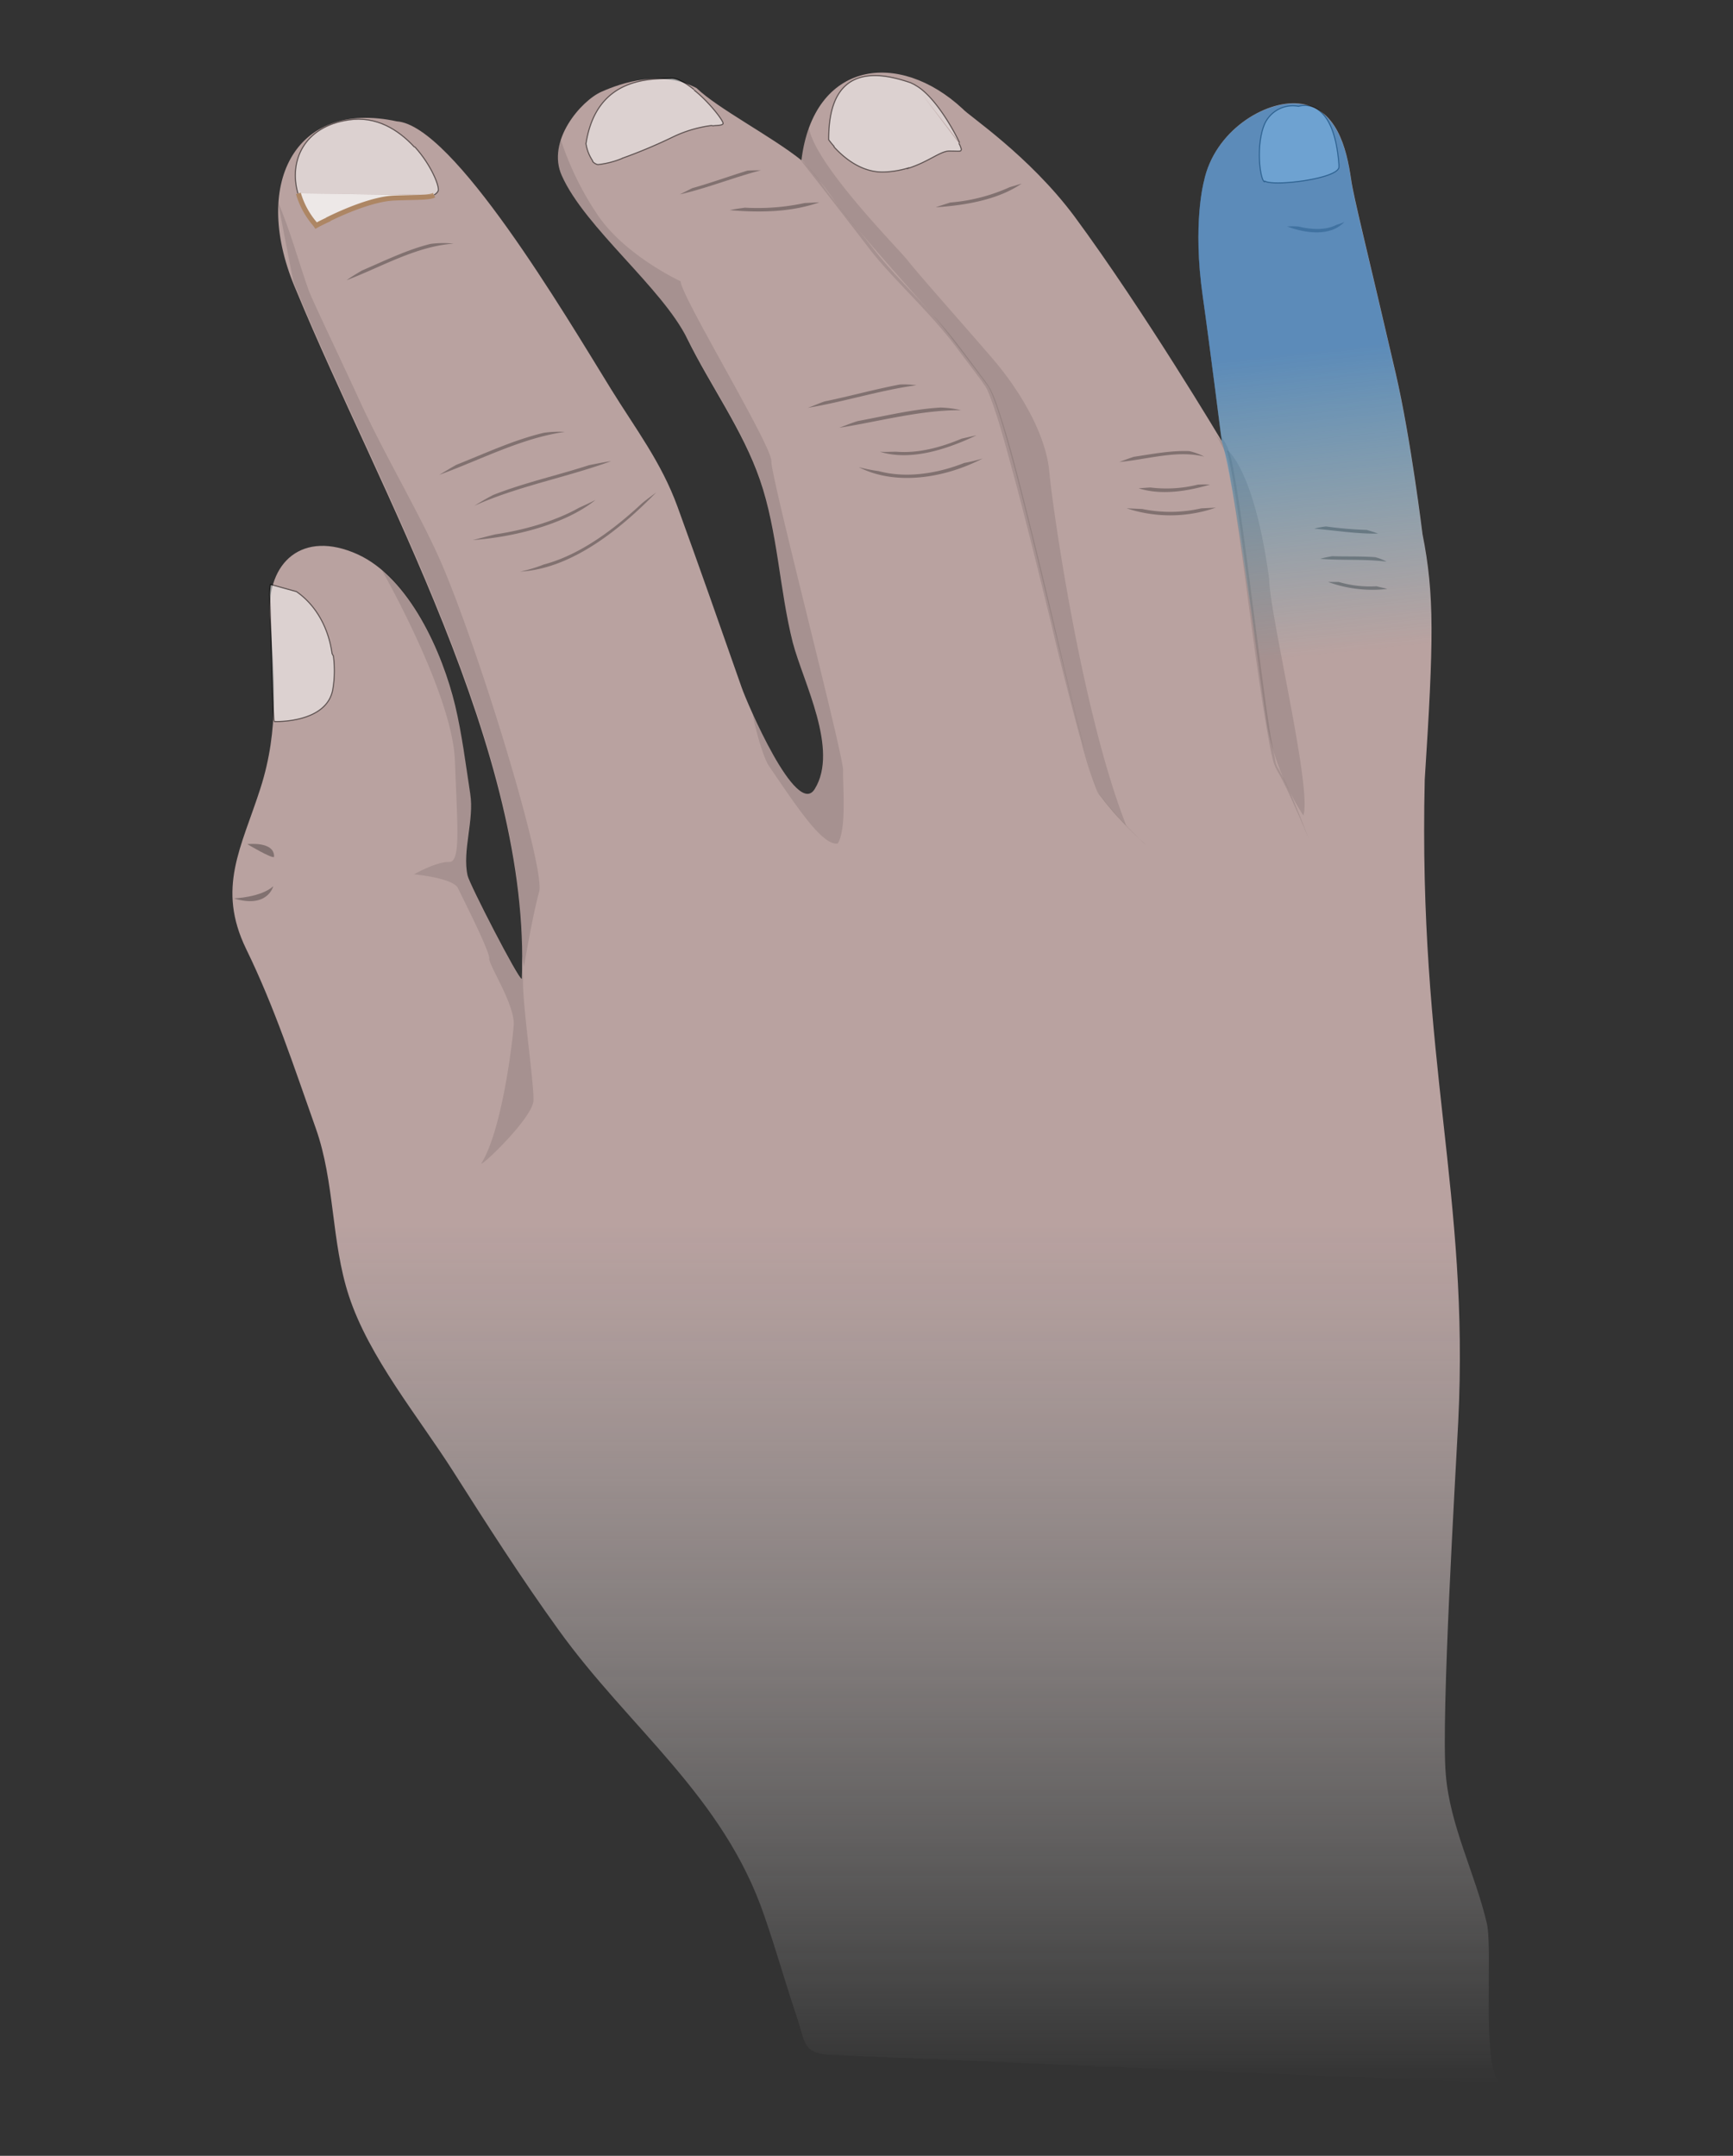 <svg viewBox="0 0 410 510" xmlns="http://www.w3.org/2000/svg" xmlns:xlink="http://www.w3.org/1999/xlink"><rect x="0" y="0" width="410" height="510" fill="#333333" stroke="none"/><filter id="a" height="100%" width="100%" x="0%" y="0%"><feColorMatrix in="SourceGraphic" values="0 0 0 0 1 0 0 0 0 1 0 0 0 0 1 0 0 0 1 0"/></filter><mask id="b"><g filter="url(#a)"><path d="m0 0h410v510h-410z" fill-opacity=".851"/></g></mask><linearGradient id="c" gradientUnits="userSpaceOnUse" x1="205" x2="205" y1="492.824" y2="17.176"><stop offset="0" stop-color="#fff" stop-opacity="0"/><stop offset=".427" stop-color="#d0b5b3"/><stop offset="1" stop-color="#d0b5b3"/></linearGradient><clipPath id="d"><path d="m0 0h410v510h-410z"/></clipPath><mask id="e"><g filter="url(#a)"><path d="m0 0h410v510h-410z" fill-opacity=".502"/></g></mask><clipPath id="f"><path d="m0 0h410v510h-410z"/></clipPath><mask id="g"><g filter="url(#a)"><path d="m0 0h410v510h-410z" fill-opacity=".749"/></g></mask><clipPath id="h"><path d="m0 0h410v510h-410z"/></clipPath><mask id="i"><g filter="url(#a)"><path d="m0 0h410v510h-410z" fill-opacity=".502"/></g></mask><clipPath id="j"><path d="m0 0h410v510h-410z"/></clipPath><mask id="k"><g filter="url(#a)"><path d="m0 0h410v510h-410z" fill-opacity=".502"/></g></mask><clipPath id="l"><path d="m0 0h410v510h-410z"/></clipPath><mask id="m"><g filter="url(#a)"><path d="m0 0h410v510h-410z" fill-opacity=".502"/></g></mask><clipPath id="n"><path d="m0 0h410v510h-410z"/></clipPath><mask id="o"><g filter="url(#a)"><path d="m0 0h410v510h-410z" fill-opacity=".502"/></g></mask><clipPath id="p"><path d="m0 0h410v510h-410z"/></clipPath><mask id="q"><g filter="url(#a)"><path d="m0 0h410v510h-410z" fill-opacity=".302"/></g></mask><clipPath id="r"><path d="m0 0h410v510h-410z"/></clipPath><mask id="s"><g filter="url(#a)"><path d="m0 0h410v510h-410z" fill-opacity=".302"/></g></mask><clipPath id="t"><path d="m0 0h410v510h-410z"/></clipPath><mask id="u"><g filter="url(#a)"><path d="m0 0h410v510h-410z" fill-opacity=".302"/></g></mask><clipPath id="v"><path d="m0 0h410v510h-410z"/></clipPath><mask id="w"><g filter="url(#a)"><path d="m0 0h410v510h-410z" fill-opacity=".302"/></g></mask><clipPath id="x"><path d="m0 0h410v510h-410z"/></clipPath><mask id="y"><g filter="url(#a)"><path d="m0 0h410v510h-410z" fill-opacity=".302"/></g></mask><clipPath id="z"><path d="m0 0h410v510h-410z"/></clipPath><mask id="A"><g filter="url(#a)"><path d="m0 0h410v510h-410z" fill-opacity=".302"/></g></mask><clipPath id="B"><path d="m0 0h410v510h-410z"/></clipPath><mask id="C"><g filter="url(#a)"><path d="m0 0h410v510h-410z" fill-opacity=".302"/></g></mask><clipPath id="D"><path d="m0 0h410v510h-410z"/></clipPath><mask id="E"><g filter="url(#a)"><path d="m0 0h410v510h-410z" fill-opacity=".102"/></g></mask><clipPath id="F"><path d="m0 0h410v510h-410z"/></clipPath><mask id="G"><g filter="url(#a)"><path d="m0 0h410v510h-410z" fill-opacity=".102"/></g></mask><clipPath id="H"><path d="m0 0h410v510h-410z"/></clipPath><mask id="I"><g filter="url(#a)"><path d="m0 0h410v510h-410z" fill-opacity=".102"/></g></mask><clipPath id="J"><path d="m0 0h410v510h-410z"/></clipPath><mask id="K"><g filter="url(#a)"><path d="m0 0h410v510h-410z" fill-opacity=".102"/></g></mask><clipPath id="L"><path d="m0 0h410v510h-410z"/></clipPath><mask id="M"><g filter="url(#a)"><path d="m0 0h410v510h-410z" fill-opacity=".102"/></g></mask><clipPath id="N"><path d="m0 0h410v510h-410z"/></clipPath><mask id="O"><g filter="url(#a)"><path d="m0 0h410v510h-410z" fill-opacity=".302"/></g></mask><clipPath id="P"><path d="m0 0h410v510h-410z"/></clipPath><mask id="Q"><g filter="url(#a)"><path d="m0 0h410v510h-410z" fill-opacity=".302"/></g></mask><clipPath id="R"><path d="m0 0h410v510h-410z"/></clipPath><mask id="S"><g filter="url(#a)"><path d="m0 0h410v510h-410z" fill-opacity=".102"/></g></mask><clipPath id="T"><path d="m0 0h410v510h-410z"/></clipPath><mask id="U"><g filter="url(#a)"><path d="m0 0h410v510h-410z" fill-opacity=".102"/></g></mask><clipPath id="V"><path d="m0 0h410v510h-410z"/></clipPath><mask id="W"><g filter="url(#a)"><path d="m0 0h410v510h-410z" fill-opacity=".502"/></g></mask><linearGradient id="X" gradientTransform="matrix(-3.136 0 0 3.136 -4790.335 5356.145)" gradientUnits="userSpaceOnUse" x1="-1628.953" x2="-1624.352" y1="-1652.899" y2="-1697.444"><stop offset=".13" stop-color="#00afd1" stop-opacity="0"/><stop offset=".64" stop-color="#0074d1"/></linearGradient><clipPath id="Y"><path d="m0 0h410v510h-410z"/></clipPath><g clip-path="url(#d)" mask="url(#b)"><path d="m227.781 25.77c-15.14-14.079-35.281-11.41-38.18 12.14-7.042-5.64-19.73-12.2-24.812-17.07-8.45-4.399-17.77-1.238-22.52.879-4.75 2.11-13.097 11.61-9.328 19.89 5.508 12.282 23.73 26.461 29.66 38.54 5.45 11.113 13.137 21.581 17.188 33.37 4.223 12.231 4.602 25.981 7.77 38.481 2.46 9.398 10.98 25.34 5.191 34.66-4.309 7.012-16.05-20.441-17.27-23.98-4.992-14.258-9.992-28.5-15.19-42.801-3.88-10.629-9.9-18.379-15.731-27.828-11.07-17.95-37.348-62.43-50.668-63.34-24.291-5.271-34.672 15.129-23.762 40.117 19.45 47.133 55.582 109.031 53.312 162.73-.75.18-12.363-22.398-12.812-24.43-1.34-5.866 1.61-13.128.61-19.41-1.06-6.91-1.938-14.027-3.56-20.859-2.968-12.379-10.769-30.148-23.109-35.738-12.96-5.84-21.53 1.828-20.691 14.55.973 14.52 2.25 26.72-2.258 40.79-4.512 14.07-10.402 23.55-3.402 38.008 6.71 13.722 11.383 28.062 16.48 42.43 4.54 12.773 3.621 26.78 7.832 39.64 4.77 14.57 16.438 28.59 24.66 41.512 8.02 12.61 16.149 25.34 24.938 37.508 16.762 23.332 39.062 39.382 48.7 67.68 2.73 7.831 4.933 15.741 7.562 23.57 2.257 6.53 1.308 9.043 8.699 9.34l10.558.44 47.364 2.013 99.988 4.218c-4.629-2.73-1.73-31.46-3.25-37.86-2.781-11.839-8.75-23.089-9.71-35.28-1.13-13.258 2.312-70.809 2.948-83.239 2.703-54.09-9.5-84.98-7.918-152.02 2.11-32.73 2.34-43.671-.53-58.062 0 0-2.74-22.53-6.33-38.007-6.858-29.563-9.929-41.5-10.562-45.922-1.058-7.39-3.43-17.07-12.398-17.95-7.988-.78-19.969 6.508-22.43 18.47 0 0-2.73 9.94-.261 27.179 1.57 11 4.492 34.23 4.492 34.23s-18.332-30.75-34.84-53.14c-10.781-14.48-25.25-23.989-26.43-25.45zm0 0" fill="url(#c)"/></g><g clip-path="url(#f)" mask="url(#e)"><path d="m102.71 46.102c.392-.204.712-.5.93-.883.5-.86-1.53-6.078-5.449-10.418-.07-.031-.152-.063-.222-.09-3.688-3.973-8.91-7.34-15.469-6.34-10.559 1.527-14.219 9.66-12.012 17.41" fill="#fff" stroke="#000" stroke-width=".25"/></g><g clip-path="url(#h)" mask="url(#g)"><path d="m70.59 45.75a19.394 19.394 0 0 0 3.98 7.3l.22.31s1.151-.65 2.92-1.45c.009-.02.02-.05.02-.07 3.872-1.899 10.57-4.762 15.48-4.988 5.509-.223 8.13-.043 9.49-.672" fill="#fff" stroke="#a97c50" stroke-width="1.178"/></g><g clip-path="url(#j)" mask="url(#i)"><path d="m164.18 21.18c-2.051-1.64-3.989-2.758-5.371-2.7-4.02.372-17.618-.921-20.18 15.508a9.992 9.992 0 0 0 1.59 4.07v.153c.32.367.742.617 1.21.73 1.97-.21 3.91-.703 5.743-1.46.008-.012.027-.02.039-.04a120.34 120.34 0 0 0 12.078-5.082 29.652 29.652 0 0 1 9-2.66c.133.02.262.04.383.07 1.258-.148 2.027-.07 2.387-.468.363-.403-3.168-5.082-6.86-8" fill="#fff" stroke="#000" stroke-width=".25"/></g><g clip-path="url(#l)" mask="url(#k)"><path d="m227.02 33.77c-1.551-3.329-6.079-11.301-10.56-13.66m.028-.02-1.058-.52c-5.64-1.898-19.5-5.93-19.371 13.5 0 0 .472.649 1.27 1.57 0 .04-.009.09-.009.122 2.11 2.308 6.461 6.258 12.16 5.918a22.63 22.63 0 0 0 5.36-.93c-.02.031-.031.059-.05.09 4.87-1.531 7.608-4.059 9.722-4.102 2.77 0 2.789.211 2.918-.437-.13-.5-.328-.98-.578-1.43" fill="#fff" stroke="#000" stroke-width=".25"/></g><g clip-path="url(#n)" mask="url(#m)"><path d="m316.762 38.879c-.98-13.027-6.332-14.617-9.563-13.73a7.314 7.314 0 0 0 -8.07 4.312c-2.027 4.918-1.059 12.918 0 13.539l.09-.148c2.3 1.308 17.27-.582 17.55-3.282v-.691zm0 0" fill="#fff" stroke="#000" stroke-width=".25"/></g><g clip-path="url(#p)" mask="url(#o)"><path d="m78.879 155.219c-.098-.188-.207-.399-.32-.61-.778-5.73-3.57-11.289-8.43-14.66l-6.27-1.738c.032.008.07.027.102.039a20.56 20.56 0 0 0 -.211 2.488c.379 5.934.68 28.871 1.16 29.953 0 0 12.55.528 13.852-7.761.418-2.551.457-5.149.117-7.711zm0 0" fill="#fff" stroke="#000" stroke-width=".25"/></g><g clip-path="url(#r)" mask="url(#q)"><path d="m128.621 133.55c-1.8.72-3.66 1.278-5.562 1.669 12.293-.64 24-10.29 32.18-18.719-1.06.8-2.18 1.602-3.278 2.5-6.61 6.16-14.691 12.281-23.34 14.55zm-11.43-7.14c-1.82.442-3.53.91-5.34 1.352 9.32-.653 21.81-3.614 29.04-9.5-1.301.687-2.602 1.27-3.891 1.847-5.629 3.192-13.11 5.32-19.809 6.301zm-.511-9.32a62.518 62.518 0 0 0 -4.442 2.558c10.242-4.628 21.742-6.68 32.364-10.558-1.704.238-3.403.59-5.211.941-7.45 2.418-15.32 4.149-22.711 7.059zm-8.72-7.13c-1.401.79-2.71 1.58-4.01 2.36 9.66-3.492 19.378-8.691 29.698-10.148a25.446 25.446 0 0 0 -4.968.207c-7.168 1.7-13.95 4.902-20.72 7.582zm-6.062-52.269c-5.539 1.348-11.046 4.07-16.32 6.329-1.297.78-2.488 1.48-3.578 2.27 8.04-3.04 16.5-8.071 25.34-8.65a23.473 23.473 0 0 0 -5.442.051zm0 0"/></g><g clip-path="url(#t)" mask="url(#s)"><path d="m207.852 111.441c-1.59-.21-3.16-.53-4.711-.941 8.988 4.602 20.71 2.46 29.347-2.04a38.45 38.45 0 0 1 -4.367 1.06c-6.45 2.55-13.793 3.671-20.27 1.921zm-4.892-11.839c-1.5.457-3 1.058-4.39 1.597 9.5-1.5 19.192-4.219 28.809-4.16a24.926 24.926 0 0 0 -4.84-.629c-6.46.371-13.078 1.988-19.578 3.192zm9.099 7.258c-1.27 0-2.637.1-3.91 0 7.39 2.32 16.19-.688 22.882-3.891l-3.52.8c-4.84 2.051-10.292 3.52-15.452 3.09zm.851-15.9c-5.96 1.118-11.84 2.778-17.82 4-1.39.47-2.68 1.06-3.969 1.52 8.61-1.43 16.98-4.14 25.7-5.351-1.301-.16-2.602-.219-3.91-.168zm-36.66-41.831c-1.172.16-2.441.32-3.61.582 6.95.61 14.56.52 21.212-1.852l-3.493.172c-4.64 1-9.379 1.367-14.109 1.098zm-12.48-4.617-2.91 1.468c6.492-1.468 12.742-4.03 19.16-5.69-1.06 0-2.11 0-3.168.07-4.301 1.32-8.704 2.93-13.082 4.152zm0 0"/></g><g clip-path="url(#v)" mask="url(#u)"><path d="m270.238 120.41-3.699-.16a32.826 32.826 0 0 0 21.11-.16l-3.477.172a32.797 32.797 0 0 1 -13.934.148zm-2.019-12.34c-1.18.371-2.36.86-3.43 1.22 6.582-.56 13.652-2.9 20.133-1.259a14.534 14.534 0 0 0 -3.55-1.312c-4.313-.18-8.794.691-13.153 1.351zm3.921 7.25-2.761.192c5.281 1.707 11.61.707 16.89-.871-.949-.051-1.898-.051-2.847 0a30.905 30.905 0 0 1 -11.281.68zm-47.34-67.41c-1.171.38-2.35.75-3.429 1.13 6.79-.45 14.66-1.712 20.32-5.599-.972.29-1.832.559-2.793.829a42.264 42.264 0 0 1 -14.097 3.64zm0 0"/></g><g clip-path="url(#x)" mask="url(#w)"><path d="m316.73 137.672h-2.53a30.452 30.452 0 0 0 13.991 1.648c-.832-.25-1.68-.39-2.511-.629-3.02.18-6.051-.16-8.95-1.02zm0 0"/></g><g clip-path="url(#z)" mask="url(#y)"><path d="m315.2 131.578c-.97.152-1.93.363-2.88.621 5.282.43 10.461 0 15.72.672a11.32 11.32 0 0 0 -2.7-1.062c-3.488-.258-6.86-.118-10.14-.23zm0 0"/></g><g clip-path="url(#B)" mask="url(#A)"><path d="m313.7 124.54c-.938.108-1.86.288-2.778.519 5.058.43 9.988 1.27 15.066 1.171-.828-.351-1.77-.601-2.61-.859a94.502 94.502 0 0 1 -9.679-.832zm0 0"/></g><g clip-path="url(#D)" mask="url(#C)"><path d="m307.121 53.57c-.883-.05-1.762-.05-2.64 0 4.48 1.668 10.25 2.442 13.57-1.058-.59.27-1.192.488-1.82.668-2.59 1.332-5.97 1.18-9.11.39zm0 0"/></g><g clip-path="url(#F)" mask="url(#E)"><path d="m189.238 37.648s1.274.793 4.492 4.84c3.52 5.282 7.7 9.64 13.11 16.633 5.422 6.988 13.41 13.969 20.058 22.8 1.711 2.188 3.301 4.368 5 6.657l1.301 1.742c.2.328.403.551.602.88l.59.972a28.498 28.498 0 0 1 1.629 4.09c1.878 5.468 3.43 11.136 4.89 16.797a1777.043 1777.043 0 0 1 8.2 33.421c2.511 10.668 4.82 20.7 7.1 29.149a94.614 94.614 0 0 0 3.43 11.41c.169.371.372.723.59 1.063.301.328.5.648.801.976.5.652.989 1.313 1.5 1.863 1.059 1.2 1.91 2.297 2.828 3.168 1.72 1.871 3.172 3.301 4.153 4.301.976.988 1.52 1.442 1.52 1.442-.481-.512-.993-.993-1.52-1.442a85.6 85.6 0 0 1 -4.223-4.219 41.813 41.813 0 0 1 -2.82-3.171 18.36 18.36 0 0 1 -1.508-1.872c-.3-.328-.5-.636-.8-.976a4.721 4.721 0 0 1 -.692-1.192 93.024 93.024 0 0 1 -3.64-11.449c-1.18-4.222-2.36-8.87-3.638-13.793a650.258 650.258 0 0 1 -3.78-15.367c-2.622-10.68-5.411-22.11-8.45-33.43-1.563-5.671-3.012-11.332-4.89-16.8-.47-1.391-.95-2.68-1.52-3.97-.2-.331-.301-.55-.5-.87a7.438 7.438 0 0 1 -.602-.88l-1.3-1.741c-1.7-2.29-3.399-4.48-5-6.66-6.598-8.73-15.278-16.34-20.59-23.329-10.59-13.8-16.32-21.043-16.32-21.043zm0 0"/></g><g clip-path="url(#H)" mask="url(#G)"><path d="m289.012 104.422-.203-1.57c.57.949 1.062 1.949 1.59 2.886.46 1.262.831 2.543 1.113 3.852.527 2.558.937 5.11 1.36 7.66 1.57 10.309 2.827 20.621 4.108 30.39 1.282 9.782 2.38 18.7 3.63 26.462.35 1.918.69 3.726 1.062 5.539.11.84.398 1.648.86 2.359.39.75.777 1.512 1.167 2.11 1.36 2.91 2.422 5.39 3.27 7.538 1.73 4.223 2.582 6.66 2.582 6.66s-.95-2.468-2.79-6.558c-.972-2.11-2.03-4.629-3.491-7.441-.391-.758-.782-1.399-1.168-2.11a9.735 9.735 0 0 1 -.954-2.469c-.449-1.71-.796-3.628-1.136-5.539-1.371-7.66-2.672-16.703-3.961-26.39-1.29-9.692-2.64-19.973-4.223-30.301-.418-2.559-.828-5.102-1.258-7.648a17.061 17.061 0 0 0 -1.058-3.641c-.59-1.063-1.172-2.27-1.871-3.352zm0 0"/></g><g clip-path="url(#J)" mask="url(#I)"><path d="m300.262 136.969c-3.524-26.04-9.89-30.489-9.89-30.489 0 .079-.044.16-.122.2 2.11 6.11 6.602 46.351 9.602 65.39a60.519 60.519 0 0 0 8.507 20.852c2.11-6.344-7.988-47.512-8.097-55.953zm0 0"/></g><g clip-path="url(#L)" mask="url(#K)"><path d="m181.871 181.129c-1.43-2.188-3.402-9.5-3.762-12.18 4.02 8.88 11.41 22.961 14.641 17.711 4.29-6.941.719-17.45-2.41-26.27-1.121-3.171-2.168-6.109-2.8-8.6a98.226 98.226 0 0 1 -1.368-6.161c-1.063-5.738-1.832-11.61-2.832-17.438a90.927 90.927 0 0 0 -3.578-14.89c-4.043-11.79-11.73-22.27-17.184-33.371l-.226-.25c-6.172-11.98-23.993-25.961-29.422-38.078a11.646 11.646 0 0 1 -.25-8.563 71.492 71.492 0 0 0 8.53 17.54c6.5 9.85 19.83 15.972 19.83 15.972-.13 3.168 21.6 38.847 21.448 42.539-.148 3.7 17.121 69.61 16.98 73.2-.128 3.062.903 13.78-1.269 17.269-3.61.492-9.37-8.2-16.328-18.43zm0 0"/></g><g clip-path="url(#N)" mask="url(#M)"><path d="m113.852 275.262c.398.437 12.187-10.903 12.359-14.91.168-4.012-2.711-23.23-2.473-28.954a22.576 22.576 0 0 0 -.199-2.757c0 .84-.07 1.687-.11 2.53-.859.169-12.37-22.401-12.82-24.433-1.328-5.867 1.61-13.129.61-19.41-1.059-6.906-1.938-14.027-3.559-20.86-2.32-9.82-7.89-23.23-16.32-31.116l-.93-.352s16.63 29.129 17.219 45c.59 15.879 1.41 24.05-1.438 23.922-2.851-.133-8.261 2.918-8.261 2.918s9.261.82 10.43 3.289c1.171 2.473 7.511 14.91 7.39 16.601-.121 1.692 6.328 11.25 5.762 16.09-.364 4.739-2.903 24.918-7.66 32.442zm0 0"/></g><g clip-path="url(#P)" mask="url(#O)"><path d="m55.32 212.54s6.461-.25 9.32-2.88c0 0-1.288 5.34-9.32 2.88zm0 0"/></g><g clip-path="url(#R)" mask="url(#Q)"><path d="m58.512 199.7s6.476-.778 6.328 3.01c-.45.5-6.328-3.01-6.328-3.01zm0 0"/></g><g clip-path="url(#T)" mask="url(#S)"><path d="m104.82 134.129c3.97 9.41 9.168 24.402 13.508 38.39 5.73 18.47 10.07 35.47 9.23 38.442-1.488 5.23-3.597 17.7-3.597 17.7a23.95 23.95 0 0 1 -.34-2.11l-.101-.223c.07-52.566-34.52-112.238-53.4-157.968-.25-.57-.48-1.14-.7-1.71-1.382-6.95-2.612-13.38-3.593-18.458v-.261c2.8 6.558 4.703 13.61 7.094 20.441.867 2.48 6.328 13.719 12.316 26.738 5.992 13.02 14.953 27.98 19.582 39.02zm0 0"/></g><g clip-path="url(#V)" mask="url(#U)"><path d="m189.61 37.73c.3-2.48.87-4.93 1.69-7.3h.11c1.79 8.879 20.75 27.992 23.23 31.05 3.098 3.942 12.981 14.961 20.231 23.41 7.238 8.45 12.668 18.57 13.379 26.739.719 7.96 7.559 56.672 18.238 83.75a69.199 69.199 0 0 1 -6.238-7.23c-4.11-5.56-21.11-89.13-26.648-96.97 0 0-10.563-14.128-13.422-17.288-2.86-3.172-20.32-22.7-23.489-27.45a104.268 104.268 0 0 0 -7.082-8.71zm0 0"/></g><g clip-path="url(#Y)" mask="url(#W)"><path d="m284.79 43.012c2.46-11.961 14.44-19.262 22.429-18.473 8.972.883 11.351 10.563 12.402 17.95.617 4.421 3.7 16.363 10.559 45.921 3.59 15.48 6.332 38.012 6.332 38.012 2.867 14.387 2.636 25.34.527 58.058v2.27l-35.89-7.012s-6.477-44.699-8.77-58.777c-2.29-14.082-3.34-16.531-3.34-16.531s-2.91-23.23-4.488-34.23c-2.5-17.25.238-27.188.238-27.188zm0 0" fill="url(#X)"/></g></svg>